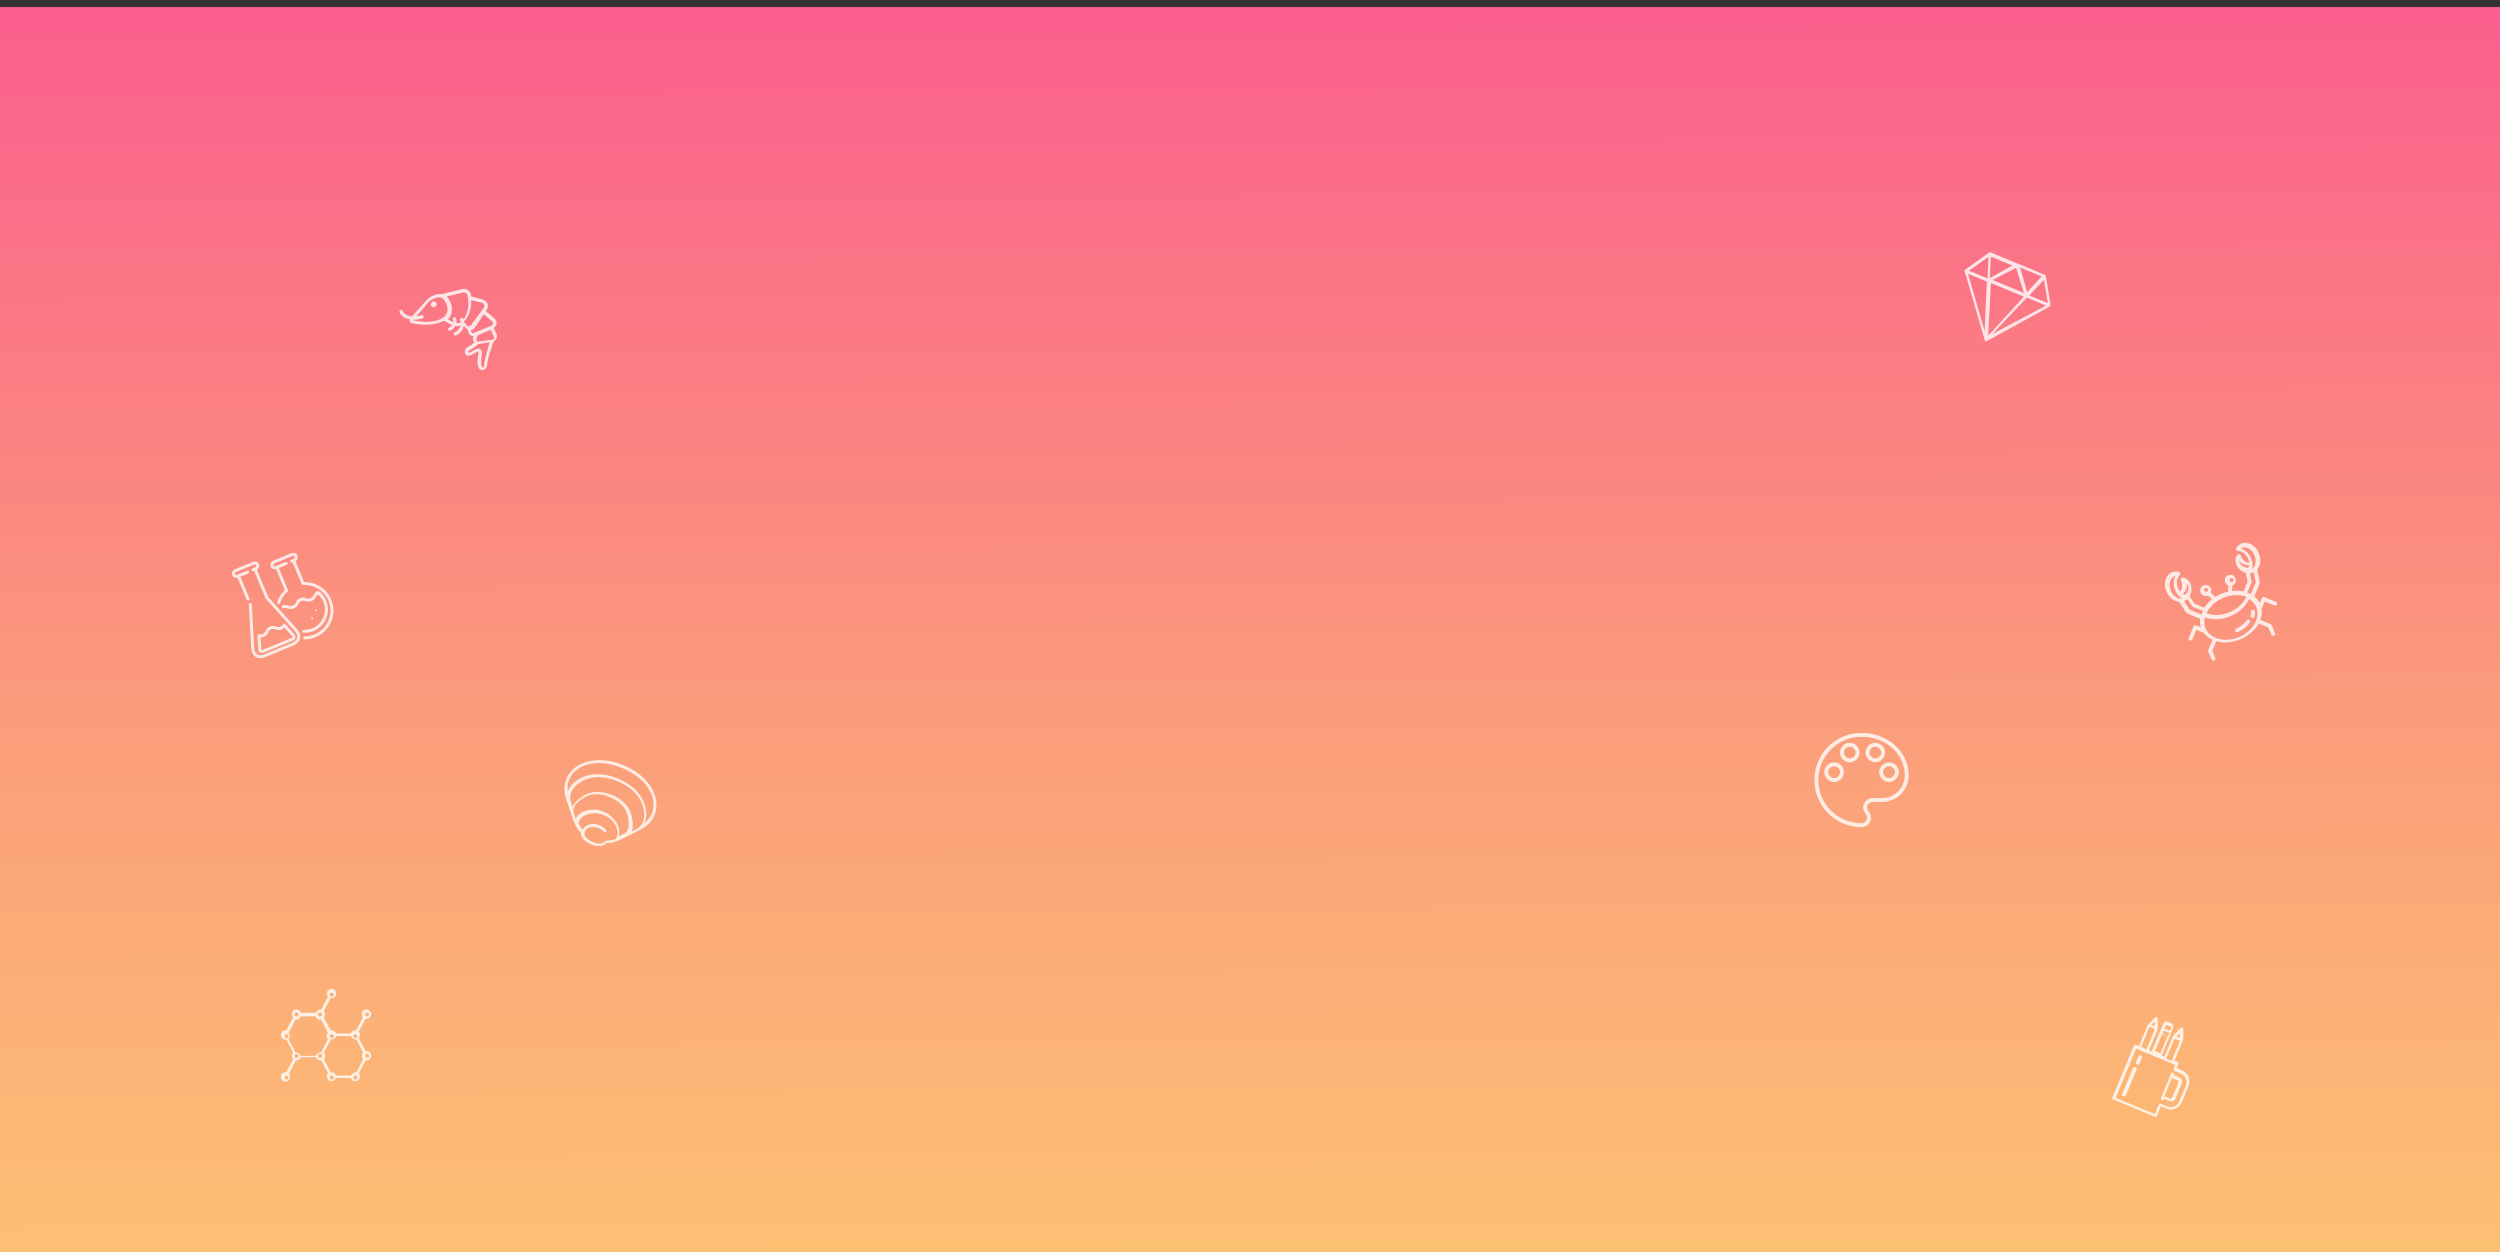 <?xml version="1.0" encoding="UTF-8" standalone="no"?>
<svg width="1024px" height="513px" viewBox="0 0 1024 513" version="1.1" xmlns="http://www.w3.org/2000/svg" xmlns:xlink="http://www.w3.org/1999/xlink">
    <rect x="0" y="0" width="1024" height="513" fill="#333333" stroke="none"/>
    <!-- Generator: Sketch 39.1 (31720) - http://www.bohemiancoding.com/sketch -->
    <title>Desktop</title>
    <desc>Created with Sketch.</desc>
    <defs>
        <linearGradient x1="52.703%" y1="100%" x2="52.126%" y2="0%" id="linearGradient-1">
            <stop stop-color="#FCC073" offset="0%"></stop>
            <stop stop-color="#FB9E7B" offset="41.508%"></stop>
            <stop stop-color="#FB8182" offset="67.054%"></stop>
            <stop stop-color="#FB7785" offset="76.792%"></stop>
            <stop stop-color="#FB5F8E" offset="100%"></stop>
        </linearGradient>
    </defs>
    <g id="Page-1" stroke="none" stroke-width="1" fill="none" fill-rule="evenodd">
        <g id="Desktop">
            <rect id="Rectangle" fill="url(#linearGradient-1)" x="0" y="2.887" width="1024" height="510.515"></rect>
            <g id="diamond" opacity="0.8" transform="translate(820, 123.5) rotate(22.5) translate(-820, -123.5) translate(801, 106)" fill="#FFFFFF">
                <g id="Capa_1">
                    <path d="M38.01,11.609 C38.014,11.583 38.017,11.557 38.018,11.53 C38.019,11.499 38.018,11.469 38.016,11.438 C38.013,11.411 38.01,11.386 38.003,11.36 C37.996,11.329 37.987,11.3 37.975,11.271 C37.97,11.256 37.968,11.24 37.961,11.225 C37.956,11.214 37.947,11.206 37.942,11.195 C37.936,11.184 37.934,11.173 37.927,11.162 L31.592,0.98 C31.563,0.934 31.529,0.892 31.49,0.855 C31.49,0.854 31.489,0.854 31.489,0.854 C31.434,0.802 31.369,0.765 31.3,0.736 C31.292,0.732 31.286,0.724 31.276,0.721 C31.269,0.718 31.262,0.719 31.255,0.717 C31.191,0.696 31.125,0.681 31.056,0.681 L6.984,0.681 C6.915,0.681 6.85,0.696 6.787,0.717 C6.78,0.719 6.773,0.717 6.767,0.72 C6.757,0.723 6.752,0.731 6.743,0.735 C6.677,0.762 6.615,0.798 6.561,0.846 C6.558,0.849 6.553,0.851 6.55,0.854 C6.511,0.89 6.476,0.933 6.447,0.98 L0.112,11.161 C0.106,11.172 0.103,11.184 0.098,11.194 C0.092,11.205 0.083,11.214 0.078,11.224 C0.071,11.239 0.07,11.255 0.063,11.27 C0.052,11.299 0.042,11.329 0.035,11.359 C0.03,11.385 0.025,11.411 0.023,11.438 C0.018,11.469 0.018,11.5 0.019,11.53 C0.02,11.557 0.023,11.583 0.027,11.609 C0.032,11.639 0.041,11.669 0.051,11.699 C0.059,11.724 0.068,11.748 0.079,11.772 C0.085,11.784 0.087,11.796 0.093,11.808 C0.103,11.826 0.118,11.84 0.13,11.858 C0.139,11.871 0.144,11.886 0.155,11.898 L18.519,34.798 C18.52,34.8 18.521,34.802 18.522,34.803 L18.526,34.807 C18.527,34.81 18.531,34.811 18.533,34.813 C18.584,34.876 18.649,34.924 18.719,34.962 C18.738,34.972 18.756,34.981 18.776,34.989 C18.852,35.022 18.934,35.045 19.018,35.045 C19.091,35.045 19.163,35.032 19.236,35.006 C19.246,35.002 19.253,34.993 19.264,34.989 C19.297,34.975 19.322,34.954 19.351,34.935 C19.399,34.905 19.444,34.873 19.481,34.832 C19.49,34.822 19.504,34.818 19.512,34.807 L37.883,11.898 C37.893,11.886 37.898,11.87 37.908,11.858 C37.92,11.84 37.934,11.826 37.944,11.808 C37.951,11.796 37.953,11.784 37.958,11.772 C37.97,11.748 37.979,11.725 37.987,11.699 C37.996,11.669 38.005,11.64 38.01,11.609 L38.01,11.609 Z M20.572,1.77 L30.072,1.77 L27.085,10.043 L20.572,1.77 L20.572,1.77 Z M26.011,10.823 L12.078,10.823 L19.044,2.55 L26.011,10.823 L26.011,10.823 Z M10.724,10.546 L7.777,2.274 L17.277,2.274 L10.724,10.546 L10.724,10.546 Z M26.505,12.251 L19.151,32.615 L11.938,12.251 L26.505,12.251 L26.505,12.251 Z M31.471,2.647 L36.629,10.919 L28.396,10.919 L31.471,2.647 L31.471,2.647 Z M6.89,2.739 L9.928,11.011 L1.695,11.011 L6.89,2.739 L6.89,2.739 Z M10.163,12.314 L17.057,31.405 L1.857,12.314 L10.163,12.314 L10.163,12.314 Z M20.493,31.226 L27.816,12.135 L36.327,12.135 L20.493,31.226 L20.493,31.226 Z" id="Shape"></path>
                </g>
            </g>
            <g id="shrimp" opacity="0.8" transform="translate(186, 137) rotate(-22.5) translate(-186, -137) translate(168, 119)" fill="#FFFFFF">
                <g id="Capa_1">
                    <g id="Group">
                        <path d="M16.209,3.471 C16.25,2.813 15.75,2.243 15.093,2.199 C14.776,2.171 14.476,2.277 14.236,2.48 C13.989,2.69 13.835,2.995 13.814,3.319 C13.773,3.977 14.273,4.547 14.93,4.591 C14.958,4.594 14.986,4.594 15.013,4.594 C15.298,4.594 15.57,4.495 15.788,4.309 C16.036,4.099 16.189,3.794 16.209,3.471 L16.209,3.471 Z M14.938,3.671 L14.976,3.656 L15.738,3.703 L14.938,3.671 L14.938,3.671 Z" id="Shape"></path>
                        <path d="M35.87,18.381 L33.685,14.118 L34.588,13.529 L34.712,13.425 C35.259,12.841 35.525,12.043 35.443,11.239 C35.364,10.47 34.972,9.781 34.364,9.344 L30.455,6.259 C30.48,6.154 30.498,6.069 30.509,6.018 C30.801,5.204 30.731,4.31 30.315,3.555 C29.918,2.833 29.242,2.325 28.461,2.16 L20.816,0.964 C20.52,0.902 20.216,0.896 19.908,0.942 C19.895,0.933 19.885,0.922 19.872,0.913 C17.524,-0.724 13.675,0.389 13.512,0.438 L4.988,4.526 C3.252,3.663 2.136,2.37 2.218,1.03 C2.24,0.66 1.956,0.34 1.582,0.317 C1.221,0.312 0.886,0.578 0.863,0.949 C0.76,2.639 1.812,4.201 3.572,5.305 C3.399,5.492 3.282,5.73 3.259,5.999 C3.223,6.423 3.406,6.821 3.749,7.063 C5.573,8.353 10.192,11.234 15.033,11.234 C15.287,11.234 15.543,11.226 15.798,11.21 C15.948,11.2 16.091,11.181 16.236,11.165 L16.289,11.22 C16.342,11.276 16.395,11.331 16.452,11.383 L18.695,14.106 C18.254,14.413 17.719,14.598 17.14,14.598 C16.764,14.598 16.461,14.899 16.461,15.272 C16.461,15.644 16.764,15.946 17.14,15.946 C18.133,15.946 19.043,15.59 19.75,15.001 C20.34,15.345 21.011,15.533 21.688,15.533 C21.745,15.533 21.803,15.527 21.86,15.524 C21.127,16.591 19.893,17.293 18.496,17.293 C18.121,17.293 17.818,17.594 17.818,17.967 C17.818,18.34 18.121,18.641 18.496,18.641 C20.411,18.641 22.094,17.649 23.06,16.158 L23.446,17.413 L23.492,17.527 C23.619,17.769 23.787,17.974 23.971,18.159 L23.701,19.28 L23.684,19.399 C23.642,20.165 23.961,20.898 24.541,21.359 C24.71,21.495 24.897,21.596 25.091,21.675 L24.632,22.204 L24.562,22.301 C24.215,22.882 24.162,23.59 24.42,24.193 C24.431,24.219 24.449,24.24 24.461,24.265 C23.285,24.599 22.096,24.828 21.242,24.876 C20.332,24.925 19.513,25.57 19.252,26.443 C19.051,27.109 19.252,27.76 19.775,28.142 C20.359,28.567 21.32,28.489 22.833,28.308 C23.399,28.241 23.984,28.166 24.317,28.193 C24.414,28.2 24.488,28.23 24.511,28.272 C24.535,28.313 24.535,28.411 24.459,28.548 C24.357,28.735 24.218,28.968 24.06,29.233 C23.104,30.836 21.66,33.259 22.172,34.962 C22.355,35.57 22.888,35.975 23.564,36.019 C23.608,36.022 23.652,36.023 23.696,36.023 C24.556,36.023 25.385,35.487 25.748,34.682 C26.454,33.111 28.485,30.728 30.634,28.206 L31.079,27.683 C31.128,27.626 31.265,27.48 31.448,27.286 C31.6,27.124 31.784,26.928 31.972,26.725 C31.976,26.725 31.979,26.727 31.982,26.727 C32.406,26.727 32.83,26.592 33.191,26.334 C33.705,25.968 34.033,25.401 34.092,24.778 L34.096,24.734 L33.976,21.707 L34.107,21.706 L34.284,21.681 C34.942,21.497 35.496,21.03 35.804,20.399 C36.115,19.756 36.14,19.022 35.87,18.381 L35.87,18.381 Z M33.467,10.362 L33.497,10.382 C33.806,10.587 34.008,10.921 34.049,11.299 C34.091,11.681 33.969,12.058 33.711,12.344 L26.393,16.811 L26.264,16.911 C26.169,17.006 26.06,17.077 25.947,17.138 C25.921,17.152 25.893,17.165 25.866,17.177 C25.757,17.225 25.645,17.262 25.529,17.278 C25.522,17.279 25.515,17.282 25.507,17.283 C25.378,17.299 25.247,17.292 25.12,17.267 C25.105,17.264 25.09,17.26 25.075,17.257 C24.948,17.226 24.823,17.181 24.708,17.109 L24.667,17.083 C24.527,16.988 24.404,16.864 24.311,16.714 L23.657,14.728 C23.739,14.694 23.815,14.654 23.894,14.618 C27.384,13.058 29.1,9.717 29.842,7.692 L33.467,10.362 L33.467,10.362 Z M4.678,6.164 L4.889,6.057 C5.987,6.536 7.253,6.855 8.626,6.956 C8.641,6.957 8.657,6.958 8.672,6.958 C9.018,6.958 9.31,6.677 9.334,6.309 C9.36,5.926 9.083,5.594 8.717,5.566 C7.977,5.512 7.267,5.379 6.602,5.188 L13.667,1.603 C14.625,1.316 17.252,0.85 18.7,1.914 C18.818,2 18.912,2.108 19.011,2.211 C19.083,2.286 19.154,2.361 19.215,2.445 C19.277,2.529 19.33,2.623 19.382,2.716 C19.429,2.8 19.48,2.882 19.52,2.974 C19.572,3.097 19.612,3.235 19.65,3.372 C19.673,3.452 19.703,3.525 19.721,3.61 C19.77,3.843 19.805,4.091 19.82,4.361 L19.828,4.439 C19.828,4.44 19.83,4.45 19.832,4.468 C19.834,4.476 19.835,4.49 19.836,4.502 C19.838,4.514 19.839,4.524 19.841,4.54 C19.852,4.634 19.866,4.788 19.874,4.988 L19.874,4.989 C19.876,5.054 19.878,5.124 19.878,5.199 L19.878,5.203 C19.878,5.277 19.877,5.353 19.875,5.431 C19.875,5.438 19.875,5.443 19.874,5.45 C19.872,5.527 19.868,5.608 19.862,5.691 C19.862,5.699 19.862,5.707 19.861,5.715 C19.855,5.798 19.848,5.882 19.838,5.968 C19.837,5.979 19.836,5.99 19.835,6.001 C19.825,6.086 19.813,6.173 19.8,6.261 C19.798,6.275 19.796,6.288 19.794,6.302 C19.78,6.389 19.763,6.476 19.744,6.566 C19.741,6.582 19.738,6.599 19.734,6.616 C19.714,6.703 19.692,6.79 19.668,6.878 C19.663,6.898 19.658,6.917 19.652,6.937 C19.627,7.022 19.6,7.109 19.571,7.194 C19.563,7.217 19.555,7.239 19.547,7.262 C19.517,7.345 19.484,7.428 19.449,7.511 C19.438,7.537 19.426,7.563 19.415,7.59 C19.38,7.668 19.342,7.747 19.3,7.824 C19.285,7.854 19.268,7.883 19.251,7.913 C19.211,7.987 19.168,8.06 19.122,8.131 C19.071,8.211 19.02,8.289 18.962,8.366 C18.217,9.357 17.014,9.915 15.388,10.026 C11.006,10.34 6.585,7.551 4.678,6.164 L4.678,6.164 Z M20.666,14.215 C21.018,13.605 21.223,12.896 21.223,12.138 C21.223,11.759 20.924,11.453 20.554,11.453 C20.184,11.453 19.885,11.759 19.885,12.138 C19.885,12.559 19.784,12.952 19.618,13.309 L18.033,11.328 C19.221,10.875 20.103,10.089 20.663,8.98 C20.666,8.976 20.668,8.972 20.67,8.967 C20.735,8.869 20.793,8.77 20.85,8.671 C20.863,8.648 20.878,8.624 20.89,8.6 C20.945,8.5 20.996,8.398 21.043,8.296 C21.054,8.273 21.066,8.25 21.076,8.227 C21.123,8.124 21.165,8.022 21.204,7.918 C21.213,7.897 21.222,7.874 21.23,7.852 C21.269,7.748 21.304,7.645 21.336,7.542 C21.343,7.521 21.35,7.499 21.356,7.478 C21.388,7.374 21.416,7.271 21.441,7.168 C21.446,7.149 21.451,7.129 21.456,7.11 C21.481,7.006 21.503,6.904 21.522,6.803 C21.526,6.785 21.529,6.768 21.532,6.751 C21.551,6.649 21.568,6.548 21.582,6.449 C21.584,6.434 21.586,6.419 21.588,6.405 C21.601,6.305 21.613,6.206 21.622,6.11 C21.623,6.098 21.624,6.086 21.625,6.073 C21.634,5.976 21.641,5.882 21.646,5.79 C21.647,5.78 21.647,5.772 21.647,5.762 C21.652,5.67 21.655,5.581 21.657,5.494 L21.657,5.47 C21.658,5.383 21.658,5.301 21.657,5.222 L21.657,5.212 C21.655,5.131 21.653,5.054 21.649,4.982 L21.649,4.975 C21.635,4.682 21.609,4.471 21.596,4.383 C21.595,4.367 21.592,4.352 21.591,4.336 C21.58,4.168 21.564,4.004 21.541,3.846 C21.525,3.737 21.502,3.634 21.48,3.529 C21.467,3.469 21.459,3.406 21.445,3.347 C21.412,3.21 21.372,3.08 21.329,2.952 C21.321,2.93 21.316,2.906 21.308,2.884 C21.259,2.743 21.202,2.608 21.141,2.477 C21.137,2.47 21.135,2.463 21.133,2.456 L28.114,3.582 C28.501,3.671 28.826,3.93 29.031,4.313 C29.263,4.747 29.296,5.264 29.124,5.73 L29.093,5.843 C29.089,5.867 28.93,6.672 28.523,7.782 C28.501,7.843 28.479,7.903 28.455,7.967 C28.434,8.024 28.411,8.081 28.388,8.14 C28.342,8.257 28.294,8.376 28.242,8.499 C28.235,8.514 28.229,8.529 28.222,8.545 C27.521,10.189 26.301,12.268 24.32,13.509 C24.313,13.514 24.305,13.518 24.297,13.523 C24.166,13.605 24.026,13.677 23.888,13.751 C23.891,13.67 23.9,13.59 23.9,13.507 C23.9,13.129 23.601,12.823 23.231,12.823 C22.861,12.823 22.562,13.129 22.562,13.507 C22.562,13.786 22.533,14.059 22.482,14.322 C22.388,14.348 22.296,14.377 22.2,14.399 C21.684,14.519 21.144,14.445 20.666,14.215 L20.666,14.215 Z M29.876,26.987 L29.444,27.521 C27.295,30.18 25.263,32.693 24.5,34.48 C24.341,34.852 23.958,35.067 23.667,35.036 C23.518,35.025 23.502,34.969 23.493,34.935 C23.16,33.769 24.486,31.426 25.197,30.167 C25.36,29.88 25.503,29.628 25.609,29.425 C25.891,28.883 25.909,28.296 25.658,27.817 C25.414,27.352 24.957,27.063 24.403,27.024 C24.332,27.019 24.256,27.016 24.177,27.016 C23.762,27.016 23.251,27.081 22.715,27.148 C22.094,27.225 20.938,27.372 20.681,27.235 C20.663,27.22 20.606,27.177 20.656,27.001 C20.738,26.712 21.038,26.401 21.398,26.38 C22.542,26.314 24.152,25.957 25.649,25.439 C25.669,25.445 25.69,25.451 25.711,25.455 L30.236,26.576 C30.059,26.776 29.925,26.926 29.876,26.987 L29.876,26.987 Z M32.727,25.241 C32.695,25.48 32.573,25.698 32.387,25.841 C32.288,25.917 32.085,26.034 31.838,25.978 L31.817,25.973 L25.994,24.494 C25.971,24.485 25.95,24.475 25.89,24.447 L25.812,24.412 C25.684,24.325 25.615,24.201 25.583,24.121 C25.497,23.903 25.511,23.653 25.619,23.428 L26.719,22.056 L32.608,21.992 L32.727,25.241 L32.727,25.241 Z M34.438,19.936 C34.312,20.194 34.101,20.389 33.851,20.481 L33.614,20.483 L33.614,20.483 L29.194,20.527 L26.247,20.556 L26.245,20.556 L26.076,20.557 L26.054,20.583 C25.785,20.653 25.518,20.601 25.305,20.431 C25.078,20.249 24.952,19.968 24.954,19.654 L25.118,18.971 C25.155,18.979 25.192,18.982 25.229,18.988 C25.257,18.992 25.281,19.004 25.309,19.008 C25.345,19.013 25.381,19.012 25.417,19.016 C25.425,19.016 25.432,19.016 25.439,19.017 C25.508,19.023 25.576,19.031 25.644,19.031 C25.669,19.031 25.694,19.024 25.72,19.024 C25.831,19.02 25.942,19.009 26.052,18.99 C26.126,18.978 26.197,18.959 26.268,18.941 C26.333,18.924 26.397,18.903 26.462,18.88 C26.536,18.854 26.611,18.827 26.683,18.793 C26.784,18.746 26.884,18.692 26.98,18.631 C27.02,18.605 27.059,18.578 27.099,18.55 C27.217,18.467 27.33,18.376 27.434,18.272 L32.414,15.013 L34.481,19.05 C34.592,19.33 34.576,19.652 34.438,19.936 L34.438,19.936 Z" id="Shape"></path>
                    </g>
                </g>
            </g>
            <g id="painter-palette" opacity="0.8" transform="translate(744, 301)" stroke-width="1.6" stroke="#FFFFFF">
                <g id="Capa_1">
                    <g id="palette">
                        <path d="M18.5,0 C8.222,0 0,8.222 0,18.5 C0,28.778 8.222,37 18.5,37 C20.144,37 21.583,35.561 21.583,33.917 C21.583,33.094 21.378,32.478 20.761,31.861 C20.35,31.244 19.939,30.628 19.939,29.806 C19.939,28.161 21.378,26.722 23.022,26.722 L26.722,26.722 C32.478,26.722 37,22.2 37,16.444 C37,7.4 28.778,0 18.5,0 L18.5,0 Z M7.239,18.5 C5.523,18.5 4.022,16.999 4.022,15.283 C4.022,13.567 5.523,12.065 7.239,12.065 C8.955,12.065 10.457,13.567 10.457,15.283 C10.457,16.999 8.955,18.5 7.239,18.5 L7.239,18.5 Z M13.674,10.457 C11.958,10.457 10.457,8.955 10.457,7.239 C10.457,5.523 11.958,4.022 13.674,4.022 C15.39,4.022 16.891,5.523 16.891,7.239 C16.891,8.955 15.39,10.457 13.674,10.457 L13.674,10.457 Z M24.13,10.457 C22.414,10.457 20.913,8.955 20.913,7.239 C20.913,5.523 22.414,4.022 24.13,4.022 C25.846,4.022 27.348,5.523 27.348,7.239 C27.348,8.955 25.846,10.457 24.13,10.457 L24.13,10.457 Z M29.761,18.5 C28.045,18.5 26.543,16.999 26.543,15.283 C26.543,13.567 28.045,12.065 29.761,12.065 C31.477,12.065 32.978,13.567 32.978,15.283 C32.978,16.999 31.477,18.5 29.761,18.5 L29.761,18.5 Z" id="Shape"></path>
                    </g>
                </g>
            </g>
            <g id="pencil" opacity="0.8" transform="translate(884.743, 437.72) rotate(22.5) translate(-884.743, -437.72) translate(871.243, 418.72)" fill="#FFFFFF">
                <g id="Capa_1">
                    <g id="Group">
                        <path d="M22.043,16.17 L19.746,16.17 L19.746,14.351 C19.746,14.016 19.476,13.745 19.142,13.745 L17.731,13.745 L17.731,4.487 C17.731,4.467 17.73,4.447 17.728,4.427 C17.727,4.41 17.724,4.394 17.721,4.378 C17.72,4.375 17.72,4.371 17.719,4.368 C17.711,4.326 17.699,4.286 17.682,4.248 L16.073,0.373 C15.979,0.147 15.759,-2.48412402e-15 15.515,-2.48412402e-15 C15.271,-2.48412402e-15 15.051,0.147 14.957,0.373 L13.347,4.248 C13.331,4.286 13.319,4.326 13.31,4.368 C13.31,4.372 13.309,4.375 13.309,4.379 C13.306,4.395 13.303,4.411 13.302,4.427 C13.3,4.447 13.299,4.467 13.299,4.487 L13.299,13.745 L12.09,13.745 L12.09,1.577 C12.09,0.707 11.384,-2.48412402e-15 10.518,-2.48412402e-15 L9.228,-2.48412402e-15 C8.362,-2.48412402e-15 7.657,0.707 7.657,1.577 L7.657,13.745 L6.448,13.745 L6.448,4.487 C6.448,4.467 6.447,4.447 6.445,4.427 C6.443,4.411 6.44,4.395 6.438,4.379 C6.437,4.375 6.437,4.372 6.436,4.368 C6.428,4.326 6.415,4.286 6.399,4.248 L4.789,0.373 C4.695,0.147 4.475,-2.48412402e-15 4.231,-2.48412402e-15 C3.987,-2.48412402e-15 3.767,0.147 3.673,0.373 L2.064,4.248 C2.047,4.286 2.035,4.326 2.027,4.368 C2.026,4.372 2.026,4.375 2.025,4.379 C2.022,4.395 2.02,4.411 2.018,4.427 C2.016,4.447 2.015,4.467 2.015,4.487 L2.015,13.745 L0.604,13.745 C0.271,13.745 -9.05733821e-15,14.016 -9.05733821e-15,14.351 L-9.05733821e-15,37.394 C-9.05733821e-15,37.729 0.271,38 0.604,38 L19.142,38 C19.476,38 19.746,37.729 19.746,37.394 L19.746,33.149 L22.043,33.149 C24.776,33.149 27,30.918 27,28.177 L27,21.143 C27,18.401 24.776,16.17 22.043,16.17 L22.043,16.17 Z M15.438,2.576 L16.232,4.193 L14.644,4.193 L15.438,2.576 L15.438,2.576 Z M14.302,5.345 L16.684,5.345 L16.684,14.239 L14.302,14.239 L14.302,5.345 L14.302,5.345 Z M9.036,4.066 L11.418,4.066 L11.418,5.683 L9.036,5.683 L9.036,4.066 L9.036,4.066 Z M9.371,1.48 L10.895,1.48 C11.128,1.48 11.324,1.665 11.324,1.884 L11.324,3.097 L8.942,3.097 L8.942,1.884 C8.942,1.665 9.138,1.48 9.371,1.48 L9.371,1.48 Z M8.871,5.885 L11.253,5.885 L11.253,13.162 L8.871,13.162 L8.871,5.885 L8.871,5.885 Z M4.077,2.116 L4.871,3.733 L3.283,3.733 L4.077,2.116 L4.077,2.116 Z M2.941,4.886 L5.323,4.886 L5.323,13.779 L2.941,13.779 L2.941,4.886 L2.941,4.886 Z M25.94,28.414 C25.94,30.487 24.256,32.173 22.187,32.173 L19.281,32.173 C18.947,32.173 18.676,32.445 18.676,32.78 L18.676,37.024 L1.322,37.024 L1.322,15.195 L18.676,15.195 L18.676,17.014 C18.676,17.349 18.947,17.62 19.281,17.62 L22.187,17.62 C24.256,17.62 25.94,19.307 25.94,21.38 L25.94,28.414 L25.94,28.414 Z" id="Shape"></path>
                        <path d="M4.188,16.946 C3.749,16.946 3.394,17.248 3.394,17.62 L3.394,20.315 C3.394,20.687 3.749,20.989 4.188,20.989 C4.626,20.989 4.982,20.687 4.982,20.315 L4.982,17.62 C4.982,17.248 4.626,16.946 4.188,16.946 L4.188,16.946 Z" id="Shape"></path>
                        <path d="M3.964,22.292 C3.525,22.292 3.17,22.563 3.17,22.898 L3.17,34.621 C3.17,34.956 3.525,35.228 3.964,35.228 C4.403,35.228 4.758,34.956 4.758,34.621 L4.758,22.898 C4.758,22.563 4.403,22.292 3.964,22.292 L3.964,22.292 Z" id="Shape"></path>
                        <path d="M22.194,19.271 L19.757,19.271 L19.757,19.069 C19.757,18.734 19.47,18.463 19.116,18.463 C18.761,18.463 18.474,18.734 18.474,19.069 L18.474,29.984 C18.474,30.319 18.761,30.59 19.116,30.59 C19.47,30.59 19.757,30.319 19.757,29.984 L19.757,29.782 L22.194,29.782 C23.208,29.782 24.033,29.002 24.033,28.044 L24.033,21.01 C24.033,20.051 23.208,19.271 22.194,19.271 L22.194,19.271 Z M22.626,28.237 C22.626,28.526 22.361,28.762 22.036,28.762 L19.449,28.762 L19.449,20.677 L22.036,20.677 C22.361,20.677 22.626,20.913 22.626,21.202 L22.626,28.237 L22.626,28.237 Z" id="Shape"></path>
                    </g>
                </g>
            </g>
            <g id="big-clam" opacity="0.8" transform="translate(248.713, 329.63) rotate(22.5) translate(-248.713, -329.63) translate(229.213, 312.13)" fill="#FFFFFF">
                <g id="Capa_1">
                    <path d="M36.659,7.248 C34.859,4.881 32.402,3.048 29.357,1.8 C26.442,0.606 23.126,1.77635684e-15 19.5,1.77635684e-15 C15.874,1.77635684e-15 12.558,0.606 9.643,1.8 C6.598,3.048 4.141,4.881 2.341,7.248 C-0.992,11.631 -0.747,17.413 2.952,21.635 L7.447,26.767 C7.447,26.768 7.447,26.768 7.447,26.768 L7.447,26.768 L8.314,27.757 C8.38,27.832 8.454,27.919 8.535,28.015 C8.97,28.525 9.645,29.319 10.612,30.136 C10.632,30.155 10.653,30.173 10.675,30.189 C11.522,30.895 12.586,31.616 13.903,32.181 C14.561,34.254 17.282,35 19.5,35 C21.718,35 24.439,34.254 25.097,32.181 C26.417,31.614 27.484,30.891 28.332,30.183 C28.35,30.169 28.368,30.154 28.386,30.138 C29.354,29.32 30.03,28.526 30.464,28.015 C30.546,27.919 30.62,27.832 30.686,27.757 L31.552,26.768 C31.552,26.768 31.553,26.768 31.553,26.768 C31.553,26.767 31.554,26.766 31.555,26.765 L34.517,23.383 C34.518,23.382 34.518,23.382 34.518,23.382 C34.518,23.382 34.519,23.381 34.519,23.381 L36.048,21.635 C39.747,17.413 39.992,11.631 36.659,7.248 L36.659,7.248 Z M34.037,22.494 L32.976,23.703 C32.957,23.144 32.849,22.548 32.653,21.916 C32.226,20.546 31.391,19.039 30.172,17.439 C29.076,16.002 27.584,14.89 25.735,14.134 C23.976,13.415 21.977,13.05 19.793,13.05 C17.609,13.05 15.61,13.415 13.851,14.134 C12.002,14.89 10.51,16.002 9.414,17.439 C8.195,19.039 7.36,20.546 6.933,21.916 C6.737,22.548 6.629,23.144 6.61,23.703 L5.623,22.578 C3.14,19.75 3.33,16.415 6.187,12.667 C8.973,9.012 13.805,6.998 19.793,6.998 C25.781,6.998 30.613,9.012 33.399,12.667 C34.559,14.19 35.294,15.655 35.584,17.023 C36.009,19.033 35.503,20.822 34.037,22.494 L34.037,22.494 Z M24.792,31.195 C24.603,31.272 24.465,31.44 24.424,31.643 C24.118,33.177 21.908,33.864 19.852,33.864 C17.822,33.864 15.64,33.193 15.293,31.697 C15.291,31.674 15.287,31.65 15.282,31.627 C15.247,31.474 15.23,31.309 15.23,31.136 C15.23,29.23 17.304,27.68 19.852,27.68 C20.804,27.68 21.718,27.896 22.497,28.306 C22.792,28.462 23.156,28.344 23.308,28.043 C23.461,27.742 23.345,27.372 23.05,27.217 C22.101,26.717 20.995,26.453 19.852,26.453 C16.78,26.453 14.257,28.375 14.043,30.801 C13.12,30.338 12.349,29.802 11.709,29.266 C11.498,28.955 11.49,28.615 11.497,28.058 C11.498,27.98 11.498,27.902 11.498,27.823 C11.498,25.451 15.006,21.932 19.852,21.932 C24.699,21.932 28.206,25.451 28.206,27.823 C28.206,27.902 28.207,27.981 28.208,28.058 C28.215,28.615 28.207,28.955 27.996,29.266 C27.164,29.962 26.113,30.661 24.792,31.195 L24.792,31.195 Z M29.609,26.726 C29.539,26.805 29.461,26.896 29.375,26.996 C29.199,27.202 28.991,27.444 28.748,27.709 C28.747,27.685 28.747,27.661 28.747,27.637 C28.747,26.094 27.729,24.357 26.024,22.99 C24.156,21.494 21.756,20.669 19.266,20.669 C16.776,20.669 14.376,21.494 12.509,22.99 C10.803,24.357 9.785,26.094 9.785,27.637 C9.785,27.661 9.785,27.685 9.785,27.709 C9.541,27.444 9.333,27.202 9.157,26.996 C9.071,26.896 8.993,26.805 8.924,26.726 L8.051,25.736 C6.169,23.597 8.383,20.017 9.871,18.073 C11.789,15.567 15.126,14.187 19.266,14.187 C23.406,14.187 26.743,15.567 28.662,18.073 C30.149,20.017 32.362,23.595 30.482,25.735 L29.609,26.726 L29.609,26.726 Z M36.304,16.603 C35.979,15.098 35.175,13.512 33.915,11.889 C32.397,9.935 30.327,8.423 27.762,7.393 C25.31,6.409 22.521,5.91 19.473,5.91 C16.425,5.91 13.636,6.409 11.184,7.393 C8.619,8.423 6.549,9.935 5.031,11.889 C3.552,13.793 2.717,15.665 2.548,17.452 C2.507,17.888 2.505,18.317 2.543,18.739 C0.507,15.293 0.72,11.14 3.253,7.878 C6.579,3.596 12.339,1.239 19.473,1.239 C26.607,1.239 32.368,3.597 35.693,7.878 C38.206,11.113 38.436,15.225 36.453,18.654 C36.504,17.988 36.455,17.304 36.304,16.603 L36.304,16.603 Z" id="Shape"></path>
                </g>
            </g>
            <g id="crab" opacity="0.8" transform="translate(911.5, 247) rotate(-22.5) translate(-911.5, -247) translate(891, 227)" fill="#FFFFFF">
                <g id="Layer_1">
                    <path d="M29.935,26.886 C29.529,26.686 29.051,26.883 28.868,27.328 C28.689,27.761 28.455,28.182 28.171,28.578 C27.896,28.962 27.957,29.518 28.307,29.819 C28.455,29.946 28.631,30.008 28.805,30.008 C29.044,30.008 29.281,29.892 29.44,29.67 C29.805,29.161 30.107,28.618 30.339,28.056 C30.522,27.611 30.341,27.087 29.935,26.886 L29.935,26.886 Z" id="Shape"></path>
                    <path d="M26.921,30.106 C26.686,29.743 26.206,29.642 25.848,29.88 C24.391,30.848 22.523,31.381 20.586,31.381 C20.159,31.381 19.812,31.733 19.812,32.166 C19.812,32.6 20.159,32.951 20.586,32.951 C22.821,32.951 24.991,32.327 26.697,31.193 C27.055,30.955 27.155,30.469 26.921,30.106 L26.921,30.106 Z" id="Shape"></path>
                    <path d="M36.219,23.866 C36.065,23.714 35.858,23.628 35.641,23.628 C35.424,23.628 35.217,23.714 35.063,23.866 L33.51,25.408 C33.426,24.234 33.085,23.096 32.502,22.032 L36.24,18.321 C36.242,18.319 36.243,18.318 36.245,18.316 L36.25,18.311 C36.257,18.303 36.264,18.296 36.271,18.289 C36.612,17.943 36.837,17.509 36.924,17.032 L37.782,12.309 C38.446,11.979 39.053,11.477 39.565,10.816 C40.49,9.623 41,8.048 41,6.382 C41,4.716 40.49,3.141 39.565,1.948 C38.591,0.692 37.276,7.94948895e-05 35.863,7.94948895e-05 C34.92,7.94948895e-05 33.997,0.319 33.196,0.922 C32.956,1.102 32.836,1.398 32.882,1.693 C32.928,1.988 33.134,2.233 33.417,2.333 C34.971,2.878 36.056,4.774 36.056,6.943 C36.056,7.504 35.981,8.05 35.843,8.562 C35.155,8.198 34.539,7.534 34.155,6.712 C33.816,5.985 33.683,5.194 33.78,4.483 C33.821,4.179 33.686,3.877 33.43,3.704 C33.174,3.531 32.842,3.517 32.572,3.667 C30.734,4.687 30.154,7.325 31.25,9.673 C31.649,10.528 32.237,11.265 32.931,11.806 L32.273,15.431 L29.215,18.467 C27.966,17.599 26.514,16.927 24.944,16.485 L25.922,14.447 C25.938,14.447 25.954,14.448 25.971,14.448 C27.223,14.448 28.241,13.437 28.241,12.194 C28.241,10.951 27.223,9.94 25.971,9.94 C24.719,9.94 23.7,10.951 23.7,12.194 C23.7,12.837 23.973,13.417 24.409,13.828 L23.312,16.115 C22.39,15.956 21.441,15.873 20.48,15.873 C19.531,15.873 18.595,15.954 17.684,16.109 L16.59,13.828 C17.026,13.417 17.299,12.837 17.299,12.194 C17.299,10.952 16.281,9.941 15.029,9.941 C13.777,9.941 12.758,10.952 12.758,12.194 C12.758,13.437 13.777,14.448 15.029,14.448 C15.045,14.448 15.061,14.447 15.078,14.447 L16.05,16.475 C14.477,16.914 13.021,17.585 11.769,18.451 L8.727,15.431 L8.07,11.812 C8.75,11.284 9.338,10.555 9.749,9.673 C10.846,7.325 10.265,4.687 8.428,3.667 C8.158,3.517 7.825,3.531 7.57,3.704 C7.314,3.877 7.178,4.179 7.22,4.483 C7.317,5.194 7.184,5.985 6.844,6.712 C6.461,7.534 5.845,8.198 5.157,8.562 C5.019,8.05 4.944,7.504 4.944,6.943 C4.944,4.774 6.029,2.878 7.583,2.333 C7.866,2.233 8.072,1.988 8.118,1.693 C8.164,1.398 8.043,1.102 7.804,0.922 C7.003,0.319 6.08,2.44138043e-14 5.137,2.44138043e-14 C3.724,2.44138043e-14 2.409,0.692 1.435,1.948 C0.51,3.141 3.56895069e-14,4.716 3.56895069e-14,6.382 C3.56895069e-14,8.048 0.51,9.623 1.435,10.816 C1.947,11.476 2.553,11.979 3.218,12.309 L4.076,17.032 C4.163,17.509 4.388,17.943 4.729,18.289 C4.736,18.296 4.743,18.303 4.75,18.31 L4.755,18.316 C4.757,18.317 4.758,18.319 4.76,18.321 L8.472,22.005 C7.887,23.066 7.542,24.2 7.452,25.371 L5.936,23.866 C5.783,23.714 5.576,23.628 5.359,23.628 C5.142,23.628 4.935,23.714 4.781,23.866 L1.168,27.453 C0.849,27.77 0.849,28.283 1.168,28.6 C1.327,28.758 1.536,28.837 1.745,28.837 C1.954,28.837 2.163,28.758 2.323,28.6 L5.359,25.586 L7.588,27.798 C7.608,27.818 7.629,27.837 7.65,27.854 C8,29.32 8.761,30.696 9.889,31.902 L6.679,35.089 C6.526,35.241 6.44,35.447 6.44,35.662 L6.44,39.189 C6.44,39.637 6.806,40 7.257,40 C7.708,40 8.073,39.637 8.073,39.189 L8.073,35.998 L11.085,33.008 C11.166,33.073 11.249,33.138 11.332,33.201 C13.785,35.065 17.033,36.092 20.48,36.092 C23.926,36.092 27.175,35.065 29.627,33.201 C29.718,33.132 29.808,33.061 29.896,32.99 L32.926,35.998 L32.926,39.189 C32.926,39.637 33.292,40 33.743,40 C34.194,40 34.56,39.637 34.56,39.189 L34.56,35.662 C34.56,35.447 34.474,35.241 34.321,35.089 L31.09,31.882 C32.198,30.69 32.949,29.334 33.3,27.89 C33.34,27.863 33.377,27.833 33.412,27.798 L35.641,25.585 L38.677,28.599 C38.836,28.758 39.045,28.837 39.254,28.837 C39.463,28.837 39.673,28.758 39.832,28.599 C40.151,28.283 40.151,27.769 39.832,27.453 L36.219,23.866 L36.219,23.866 Z M34.957,1.764 C35.102,1.74 35.248,1.728 35.396,1.728 C37.371,1.728 38.977,3.898 38.977,6.566 C38.977,8.942 37.703,10.923 36.029,11.328 C36.818,10.178 37.262,8.708 37.262,7.136 C37.262,4.949 36.365,2.948 34.957,1.764 L34.957,1.764 Z M26.464,11.52 C26.908,11.52 27.268,11.879 27.268,12.32 C27.268,12.761 26.907,13.12 26.464,13.12 C26.021,13.12 25.66,12.761 25.66,12.32 C25.66,11.879 26.021,11.52 26.464,11.52 L26.464,11.52 Z M15.271,12.836 C14.827,12.836 14.467,12.477 14.467,12.036 C14.467,11.595 14.827,11.236 15.271,11.236 C15.714,11.236 16.074,11.595 16.074,12.036 C16.074,12.477 15.714,12.836 15.271,12.836 L15.271,12.836 Z M3.526,7.328 C3.526,8.9 3.97,10.37 4.759,11.52 C3.085,11.115 1.811,9.134 1.811,6.758 C1.811,4.09 3.417,1.92 5.392,1.92 C5.54,1.92 5.686,1.932 5.831,1.956 C4.423,3.14 3.526,5.141 3.526,7.328 L3.526,7.328 Z M32.669,8.436 C32.254,7.689 32.133,6.894 32.274,6.219 C32.364,6.461 32.474,6.699 32.603,6.931 C33.232,8.06 34.251,8.95 35.433,9.437 C35.208,9.732 34.948,9.995 34.657,10.219 C33.836,9.883 33.117,9.241 32.669,8.436 L32.669,8.436 Z M33.574,16.417 C33.694,16.301 33.774,16.152 33.804,15.99 L34.425,12.644 C34.795,12.751 35.171,12.808 35.538,12.808 L35.861,12.808 C35.922,12.808 35.981,12.805 36.041,12.803 L35.307,16.761 C35.277,16.919 35.2,17.063 35.083,17.177 C35.076,17.183 35.07,17.189 35.064,17.196 L31.516,20.644 C31.352,20.443 31.179,20.247 30.996,20.054 C30.811,19.86 30.616,19.672 30.414,19.489 L33.574,16.417 L33.574,16.417 Z M20.603,17.739 C24.036,17.739 27.277,18.923 29.446,20.939 C27.277,22.954 24.036,24.139 20.603,24.139 C17.169,24.139 13.928,22.954 11.76,20.939 C13.928,18.923 17.17,17.739 20.603,17.739 L20.603,17.739 Z M8.767,7.355 C8.896,7.123 9.006,6.885 9.095,6.643 C9.237,7.318 9.116,8.112 8.7,8.858 C8.24,9.684 7.507,10.318 6.717,10.643 C6.424,10.419 6.163,10.154 5.936,9.858 C7.119,9.372 8.138,8.483 8.767,7.355 L8.767,7.355 Z M6.166,17.19 C6.16,17.183 6.154,17.177 6.147,17.171 C6.03,17.057 5.952,16.912 5.923,16.753 L5.186,12.781 C5.246,12.784 5.306,12.787 5.366,12.787 L5.707,12.788 C6.076,12.788 6.446,12.733 6.809,12.628 L7.431,15.98 C7.461,16.142 7.541,16.292 7.661,16.408 L10.813,19.472 C10.603,19.661 10.4,19.856 10.207,20.059 C10.03,20.245 9.863,20.435 9.704,20.628 L6.166,17.19 L6.166,17.19 Z M20.283,35.011 C14.077,35.011 9.028,31.162 9.028,26.432 C9.028,24.941 9.531,23.496 10.491,22.211 C12.92,24.468 16.508,25.793 20.283,25.793 C24.058,25.793 27.646,24.468 30.075,22.211 C31.035,23.496 31.538,24.941 31.538,26.432 C31.538,31.163 26.489,35.011 20.283,35.011 L20.283,35.011 Z" id="Shape"></path>
                </g>
            </g>
            <g id="molecule" opacity="0.8" transform="translate(115, 405)" fill="#FFFFFF">
                <g id="Capa_1">
                    <path d="M35.089,25.498 C34.979,25.498 34.872,25.508 34.767,25.526 L31.93,20.23 C32.25,19.887 32.446,19.426 32.446,18.919 C32.446,18.413 32.25,17.952 31.93,17.609 L34.767,12.313 C34.872,12.331 34.979,12.34 35.089,12.34 C36.143,12.34 37,11.479 37,10.42 C37,9.361 36.143,8.499 35.089,8.499 C34.035,8.499 33.178,9.361 33.178,10.42 C33.178,10.926 33.374,11.387 33.694,11.731 L30.856,17.026 C30.752,17.009 30.645,16.999 30.535,16.999 C29.694,16.999 28.98,17.547 28.724,18.306 L22.587,18.306 C22.332,17.547 21.617,16.999 20.777,16.999 C20.667,16.999 20.56,17.009 20.455,17.026 L17.618,11.731 C17.938,11.387 18.134,10.926 18.134,10.42 C18.134,9.914 17.938,9.453 17.618,9.109 L20.455,3.813 C20.56,3.831 20.667,3.841 20.777,3.841 C21.83,3.841 22.688,2.98 22.688,1.921 C22.688,0.862 21.83,0 20.777,0 C19.723,0 18.866,0.862 18.866,1.921 C18.866,2.427 19.062,2.888 19.382,3.231 L16.544,8.527 C16.44,8.509 16.333,8.499 16.223,8.499 C15.382,8.499 14.667,9.048 14.412,9.807 L8.275,9.807 C8.02,9.048 7.305,8.499 6.465,8.499 C5.411,8.499 4.554,9.361 4.554,10.42 C4.554,10.926 4.75,11.387 5.07,11.731 L2.232,17.026 C2.128,17.009 2.021,16.999 1.911,16.999 C0.857,16.999 0,17.86 0,18.919 C0,19.978 0.857,20.84 1.911,20.84 C2.021,20.84 2.128,20.83 2.232,20.812 L5.07,26.108 C4.75,26.451 4.554,26.912 4.554,27.419 C4.554,27.954 4.773,28.438 5.126,28.787 L2.233,34.187 C2.128,34.169 2.021,34.159 1.911,34.159 C0.857,34.159 8.13179664e-05,35.02 8.13179664e-05,36.079 C8.13179664e-05,37.138 0.857,38 1.911,38 C2.965,38 3.822,37.138 3.822,36.079 C3.822,35.573 3.626,35.112 3.306,34.769 L6.224,29.323 C6.303,29.333 6.383,29.339 6.465,29.339 C7.305,29.339 8.02,28.791 8.276,28.032 L14.413,28.032 C14.668,28.791 15.383,29.339 16.223,29.339 C16.333,29.339 16.44,29.329 16.545,29.312 L19.382,34.607 C19.062,34.951 18.866,35.412 18.866,35.918 C18.866,36.977 19.723,37.839 20.777,37.839 C21.617,37.839 22.332,37.29 22.588,36.531 L28.725,36.531 C28.98,37.29 29.695,37.839 30.535,37.839 C31.589,37.839 32.446,36.977 32.446,35.918 C32.446,35.412 32.25,34.951 31.93,34.607 L34.768,29.312 C34.872,29.329 34.979,29.339 35.089,29.339 C36.143,29.339 37,28.478 37,27.419 C37,26.36 36.142,25.498 35.089,25.498 L35.089,25.498 Z M2.413,37.191 C1.97,37.191 1.609,36.829 1.609,36.383 C1.609,35.937 1.97,35.574 2.413,35.574 C2.857,35.574 3.217,35.937 3.217,36.383 C3.217,36.829 2.856,37.191 2.413,37.191 L2.413,37.191 Z M30.622,34.234 C29.781,34.234 29.065,34.796 28.81,35.574 L22.669,35.574 C22.413,34.796 21.698,34.234 20.857,34.234 C20.747,34.234 20.64,34.244 20.535,34.262 L17.696,28.833 C18.016,28.481 18.212,28.008 18.212,27.489 C18.212,26.97 18.016,26.498 17.696,26.146 L20.535,20.716 C20.64,20.735 20.747,20.745 20.857,20.745 C21.698,20.745 22.413,20.183 22.669,19.404 L28.81,19.404 C29.065,20.183 29.781,20.745 30.622,20.745 C30.731,20.745 30.839,20.735 30.943,20.716 L33.783,26.146 C33.463,26.498 33.266,26.97 33.266,27.489 C33.266,28.008 33.463,28.481 33.783,28.833 L30.943,34.262 C30.839,34.244 30.731,34.234 30.622,34.234 L30.622,34.234 Z M14.331,27.489 L8.19,27.489 C7.935,26.711 7.219,26.149 6.378,26.149 C6.269,26.149 6.161,26.159 6.057,26.177 L3.217,20.748 C3.537,20.396 3.734,19.923 3.734,19.404 C3.734,18.885 3.537,18.413 3.217,18.061 L6.057,12.631 C6.161,12.65 6.269,12.66 6.378,12.66 C7.22,12.66 7.935,12.097 8.19,11.319 L14.331,11.319 C14.587,12.097 15.302,12.66 16.143,12.66 C16.253,12.66 16.36,12.65 16.465,12.631 L19.304,18.061 C18.984,18.413 18.788,18.885 18.788,19.404 C18.788,19.923 18.984,20.396 19.304,20.748 L16.465,26.177 C16.36,26.159 16.253,26.149 16.143,26.149 C15.302,26.149 14.587,26.711 14.331,27.489 L14.331,27.489 Z M35.391,9.702 C35.835,9.702 36.196,10.065 36.196,10.511 C36.196,10.956 35.835,11.319 35.391,11.319 C34.948,11.319 34.587,10.956 34.587,10.511 C34.587,10.065 34.948,9.702 35.391,9.702 L35.391,9.702 Z M30.565,18.596 C31.009,18.596 31.37,18.958 31.37,19.404 C31.37,19.85 31.009,20.213 30.565,20.213 C30.122,20.213 29.761,19.85 29.761,19.404 C29.761,18.958 30.122,18.596 30.565,18.596 L30.565,18.596 Z M21.717,19.404 C21.717,19.85 21.357,20.213 20.913,20.213 C20.47,20.213 20.109,19.85 20.109,19.404 C20.109,18.958 20.47,18.596 20.913,18.596 C21.357,18.596 21.717,18.958 21.717,19.404 L21.717,19.404 Z M20.913,1.617 C21.357,1.617 21.717,1.98 21.717,2.426 C21.717,2.871 21.357,3.234 20.913,3.234 C20.47,3.234 20.109,2.871 20.109,2.426 C20.109,1.98 20.47,1.617 20.913,1.617 L20.913,1.617 Z M16.087,9.702 C16.53,9.702 16.891,10.065 16.891,10.511 C16.891,10.956 16.53,11.319 16.087,11.319 C15.643,11.319 15.283,10.956 15.283,10.511 C15.283,10.065 15.643,9.702 16.087,9.702 L16.087,9.702 Z M6.435,9.702 C6.878,9.702 7.239,10.065 7.239,10.511 C7.239,10.956 6.878,11.319 6.435,11.319 C5.991,11.319 5.63,10.956 5.63,10.511 C5.63,10.065 5.991,9.702 6.435,9.702 L6.435,9.702 Z M1.609,19.404 C1.609,18.958 1.97,18.596 2.413,18.596 C2.857,18.596 3.217,18.958 3.217,19.404 C3.217,19.85 2.857,20.213 2.413,20.213 C1.97,20.213 1.609,19.85 1.609,19.404 L1.609,19.404 Z M6.435,28.298 C5.991,28.298 5.63,27.935 5.63,27.489 C5.63,27.044 5.991,26.681 6.435,26.681 C6.878,26.681 7.239,27.044 7.239,27.489 C7.239,27.935 6.878,28.298 6.435,28.298 L6.435,28.298 Z M15.283,27.489 C15.283,27.044 15.643,26.681 16.087,26.681 C16.53,26.681 16.891,27.044 16.891,27.489 C16.891,27.935 16.53,28.298 16.087,28.298 C15.643,28.298 15.283,27.935 15.283,27.489 L15.283,27.489 Z M20.913,37.191 C20.47,37.191 20.109,36.829 20.109,36.383 C20.109,35.937 20.47,35.574 20.913,35.574 C21.357,35.574 21.717,35.937 21.717,36.383 C21.717,36.829 21.356,37.191 20.913,37.191 L20.913,37.191 Z M30.565,37.191 C30.122,37.191 29.761,36.829 29.761,36.383 C29.761,35.937 30.122,35.574 30.565,35.574 C31.009,35.574 31.37,35.937 31.37,36.383 C31.37,36.829 31.009,37.191 30.565,37.191 L30.565,37.191 Z M35.391,28.298 C34.948,28.298 34.587,27.935 34.587,27.489 C34.587,27.044 34.948,26.681 35.391,26.681 C35.835,26.681 36.196,27.044 36.196,27.489 C36.196,27.935 35.835,28.298 35.391,28.298 L35.391,28.298 Z" id="Shape"></path>
                </g>
            </g>
            <g id="flasks" opacity="0.8" transform="translate(115, 246) rotate(-22.5) translate(-115, -246) translate(96, 227)" fill="#FFFFFF">
                <g id="Group" transform="translate(0, -0)">
                    <path d="M30.725,15.656 L30.725,6.362 C31.641,6.261 32.356,5.489 32.356,4.555 C32.356,3.552 31.533,2.735 30.521,2.735 L22.369,2.735 C21.358,2.735 20.535,3.552 20.535,4.555 C20.535,5.489 21.25,6.261 22.165,6.362 L22.165,15.656 C20.317,16.369 18.672,17.537 17.388,19.055 C17.171,19.311 17.204,19.694 17.463,19.909 C17.578,20.004 17.717,20.051 17.856,20.051 C18.03,20.051 18.203,19.977 18.324,19.834 C19.561,18.373 21.17,17.273 22.977,16.652 C23.223,16.568 23.388,16.338 23.388,16.079 L23.388,6.374 L26.853,6.374 C27.191,6.374 27.464,6.102 27.464,5.767 C27.464,5.433 27.191,5.161 26.853,5.161 L22.369,5.161 C22.032,5.161 21.758,4.889 21.758,4.555 C21.758,4.22 22.032,3.948 22.369,3.948 L30.521,3.948 C30.858,3.948 31.133,4.22 31.133,4.555 C31.133,4.889 30.858,5.161 30.521,5.161 L29.298,5.161 C28.961,5.161 28.687,5.433 28.687,5.767 C28.687,6.102 28.961,6.374 29.298,6.374 L29.502,6.374 L29.502,16.079 C29.502,16.338 29.667,16.568 29.914,16.652 C34.178,18.117 37.043,22.109 37.043,26.587 C37.043,32.382 32.289,37.097 26.445,37.097 C25.068,37.097 23.727,36.838 22.459,36.328 C22.147,36.202 21.79,36.351 21.663,36.661 C21.536,36.972 21.687,37.325 21.999,37.451 C23.413,38.021 24.909,38.31 26.445,38.31 C32.963,38.31 38.266,33.051 38.266,26.587 C38.266,21.738 35.253,17.399 30.725,15.656 L30.725,15.656 Z" id="Shape"></path>
                    <ellipse id="Oval" cx="30.876" cy="28.25" rx="0.404" ry="0.404"></ellipse>
                    <ellipse id="Oval" cx="28.145" cy="30.619" rx="0.404" ry="0.404"></ellipse>
                    <path d="M23.197,33.658 C22.888,33.513 22.52,33.647 22.375,33.956 C22.23,34.266 22.364,34.635 22.673,34.78 C23.935,35.372 25.287,35.673 26.689,35.673 C31.916,35.673 36.168,31.413 36.168,26.177 C36.168,24.508 35.729,22.866 34.899,21.429 C34.773,21.211 34.528,21.09 34.279,21.125 L34.054,21.157 C34.026,21.161 33.998,21.167 33.97,21.174 C33.036,21.44 32.532,21.846 32.127,22.171 C31.678,22.532 31.382,22.771 30.526,22.771 C29.796,22.771 29.466,22.487 29.01,22.095 C28.505,21.66 27.877,21.119 26.689,21.119 C25.5,21.119 24.872,21.66 24.367,22.095 C23.911,22.487 23.581,22.771 22.851,22.771 C21.996,22.771 21.7,22.532 21.251,22.171 C20.846,21.846 20.342,21.44 19.408,21.174 C19.38,21.167 19.352,21.161 19.324,21.157 L19.099,21.125 C18.85,21.09 18.606,21.21 18.48,21.427 C18.474,21.436 18.469,21.446 18.463,21.456 C18.293,21.753 18.395,22.131 18.691,22.302 C18.82,22.376 18.964,22.398 19.099,22.376 L19.11,22.377 C19.777,22.574 20.117,22.848 20.477,23.137 C21.01,23.566 21.561,24.01 22.851,24.01 C24.04,24.01 24.668,23.469 25.173,23.034 C25.629,22.642 25.958,22.358 26.689,22.358 C27.419,22.358 27.748,22.642 28.205,23.034 C28.71,23.469 29.338,24.01 30.526,24.01 C31.817,24.01 32.368,23.566 32.901,23.137 C33.219,22.882 33.521,22.639 34.046,22.45 C34.627,23.599 34.932,24.879 34.932,26.177 C34.932,30.73 31.234,34.434 26.689,34.434 C25.469,34.434 24.294,34.173 23.197,33.658 L23.197,33.658 Z" id="Shape"></path>
                    <path d="M14.815,15.64 L14.815,3.6 C15.734,3.499 16.451,2.727 16.451,1.792 C16.451,0.789 15.625,-0.027 14.611,-0.027 L6.433,-0.027 C5.419,-0.027 4.593,0.789 4.593,1.792 C4.593,2.727 5.31,3.499 6.229,3.6 L6.229,13.317 C6.229,13.652 6.503,13.923 6.842,13.923 C7.181,13.923 7.455,13.652 7.455,13.317 L7.455,3.611 L10.931,3.611 C11.269,3.611 11.544,3.34 11.544,3.005 C11.544,2.67 11.269,2.398 10.931,2.398 L6.433,2.398 C6.095,2.398 5.82,2.126 5.82,1.792 C5.82,1.458 6.095,1.186 6.433,1.186 L14.611,1.186 C14.949,1.186 15.224,1.458 15.224,1.792 C15.224,2.126 14.949,2.398 14.611,2.398 L13.384,2.398 C13.045,2.398 12.771,2.67 12.771,3.005 C12.771,3.34 13.045,3.611 13.384,3.611 L13.588,3.611 L13.588,15.742 C13.588,15.81 13.6,15.877 13.622,15.94 L19.583,32.98 C19.943,34.009 19.861,34.964 19.354,35.668 C18.847,36.372 17.961,36.76 16.86,36.76 L4.184,36.76 C3.083,36.76 2.197,36.372 1.69,35.668 C1.182,34.964 1.101,34.009 1.461,32.98 L7.422,15.941 C7.532,15.624 7.363,15.279 7.043,15.169 C6.723,15.06 6.373,15.228 6.262,15.544 L0.302,32.584 C-0.191,33.994 -0.053,35.339 0.691,36.372 C1.434,37.404 2.675,37.973 4.184,37.973 L16.859,37.973 C18.369,37.973 19.609,37.404 20.353,36.372 C21.097,35.339 21.235,33.994 20.742,32.584 L14.815,15.64 L14.815,15.64 Z" id="Shape"></path>
                    <path d="M5.614,28.324 C5.458,28.199 5.252,28.159 5.062,28.217 C4.872,28.275 4.72,28.424 4.655,28.616 L2.927,33.744 C2.699,34.419 2.724,35.006 2.995,35.398 C3.267,35.789 3.8,36.005 4.496,36.005 L17.218,36.005 C17.914,36.005 18.447,35.789 18.719,35.398 C18.991,35.006 19.015,34.419 18.788,33.744 L17.059,28.616 C16.994,28.424 16.843,28.275 16.653,28.217 C16.463,28.159 16.257,28.199 16.1,28.324 C15.764,28.591 15.446,28.795 14.678,28.795 C13.951,28.795 13.623,28.506 13.169,28.106 C12.666,27.663 12.04,27.111 10.857,27.111 C9.673,27.111 9.048,27.663 8.545,28.106 C8.091,28.506 7.763,28.795 7.036,28.795 C6.268,28.795 5.95,28.591 5.614,28.324 L5.614,28.324 Z M9.366,29.053 C9.822,28.647 10.151,28.353 10.88,28.353 C11.609,28.353 11.938,28.647 12.394,29.053 C12.898,29.503 13.525,30.064 14.712,30.064 C15.357,30.064 15.822,29.944 16.184,29.775 L17.666,34.227 C17.754,34.49 17.758,34.662 17.75,34.737 C17.685,34.77 17.527,34.821 17.259,34.821 L4.502,34.821 C4.234,34.821 4.076,34.77 4.011,34.737 C4.002,34.662 4.007,34.49 4.095,34.227 L5.577,29.775 C5.939,29.944 6.403,30.064 7.048,30.064 C8.235,30.064 8.862,29.503 9.366,29.053 L9.366,29.053 Z" id="Shape"></path>
                </g>
            </g>
        </g>
    </g>
</svg>